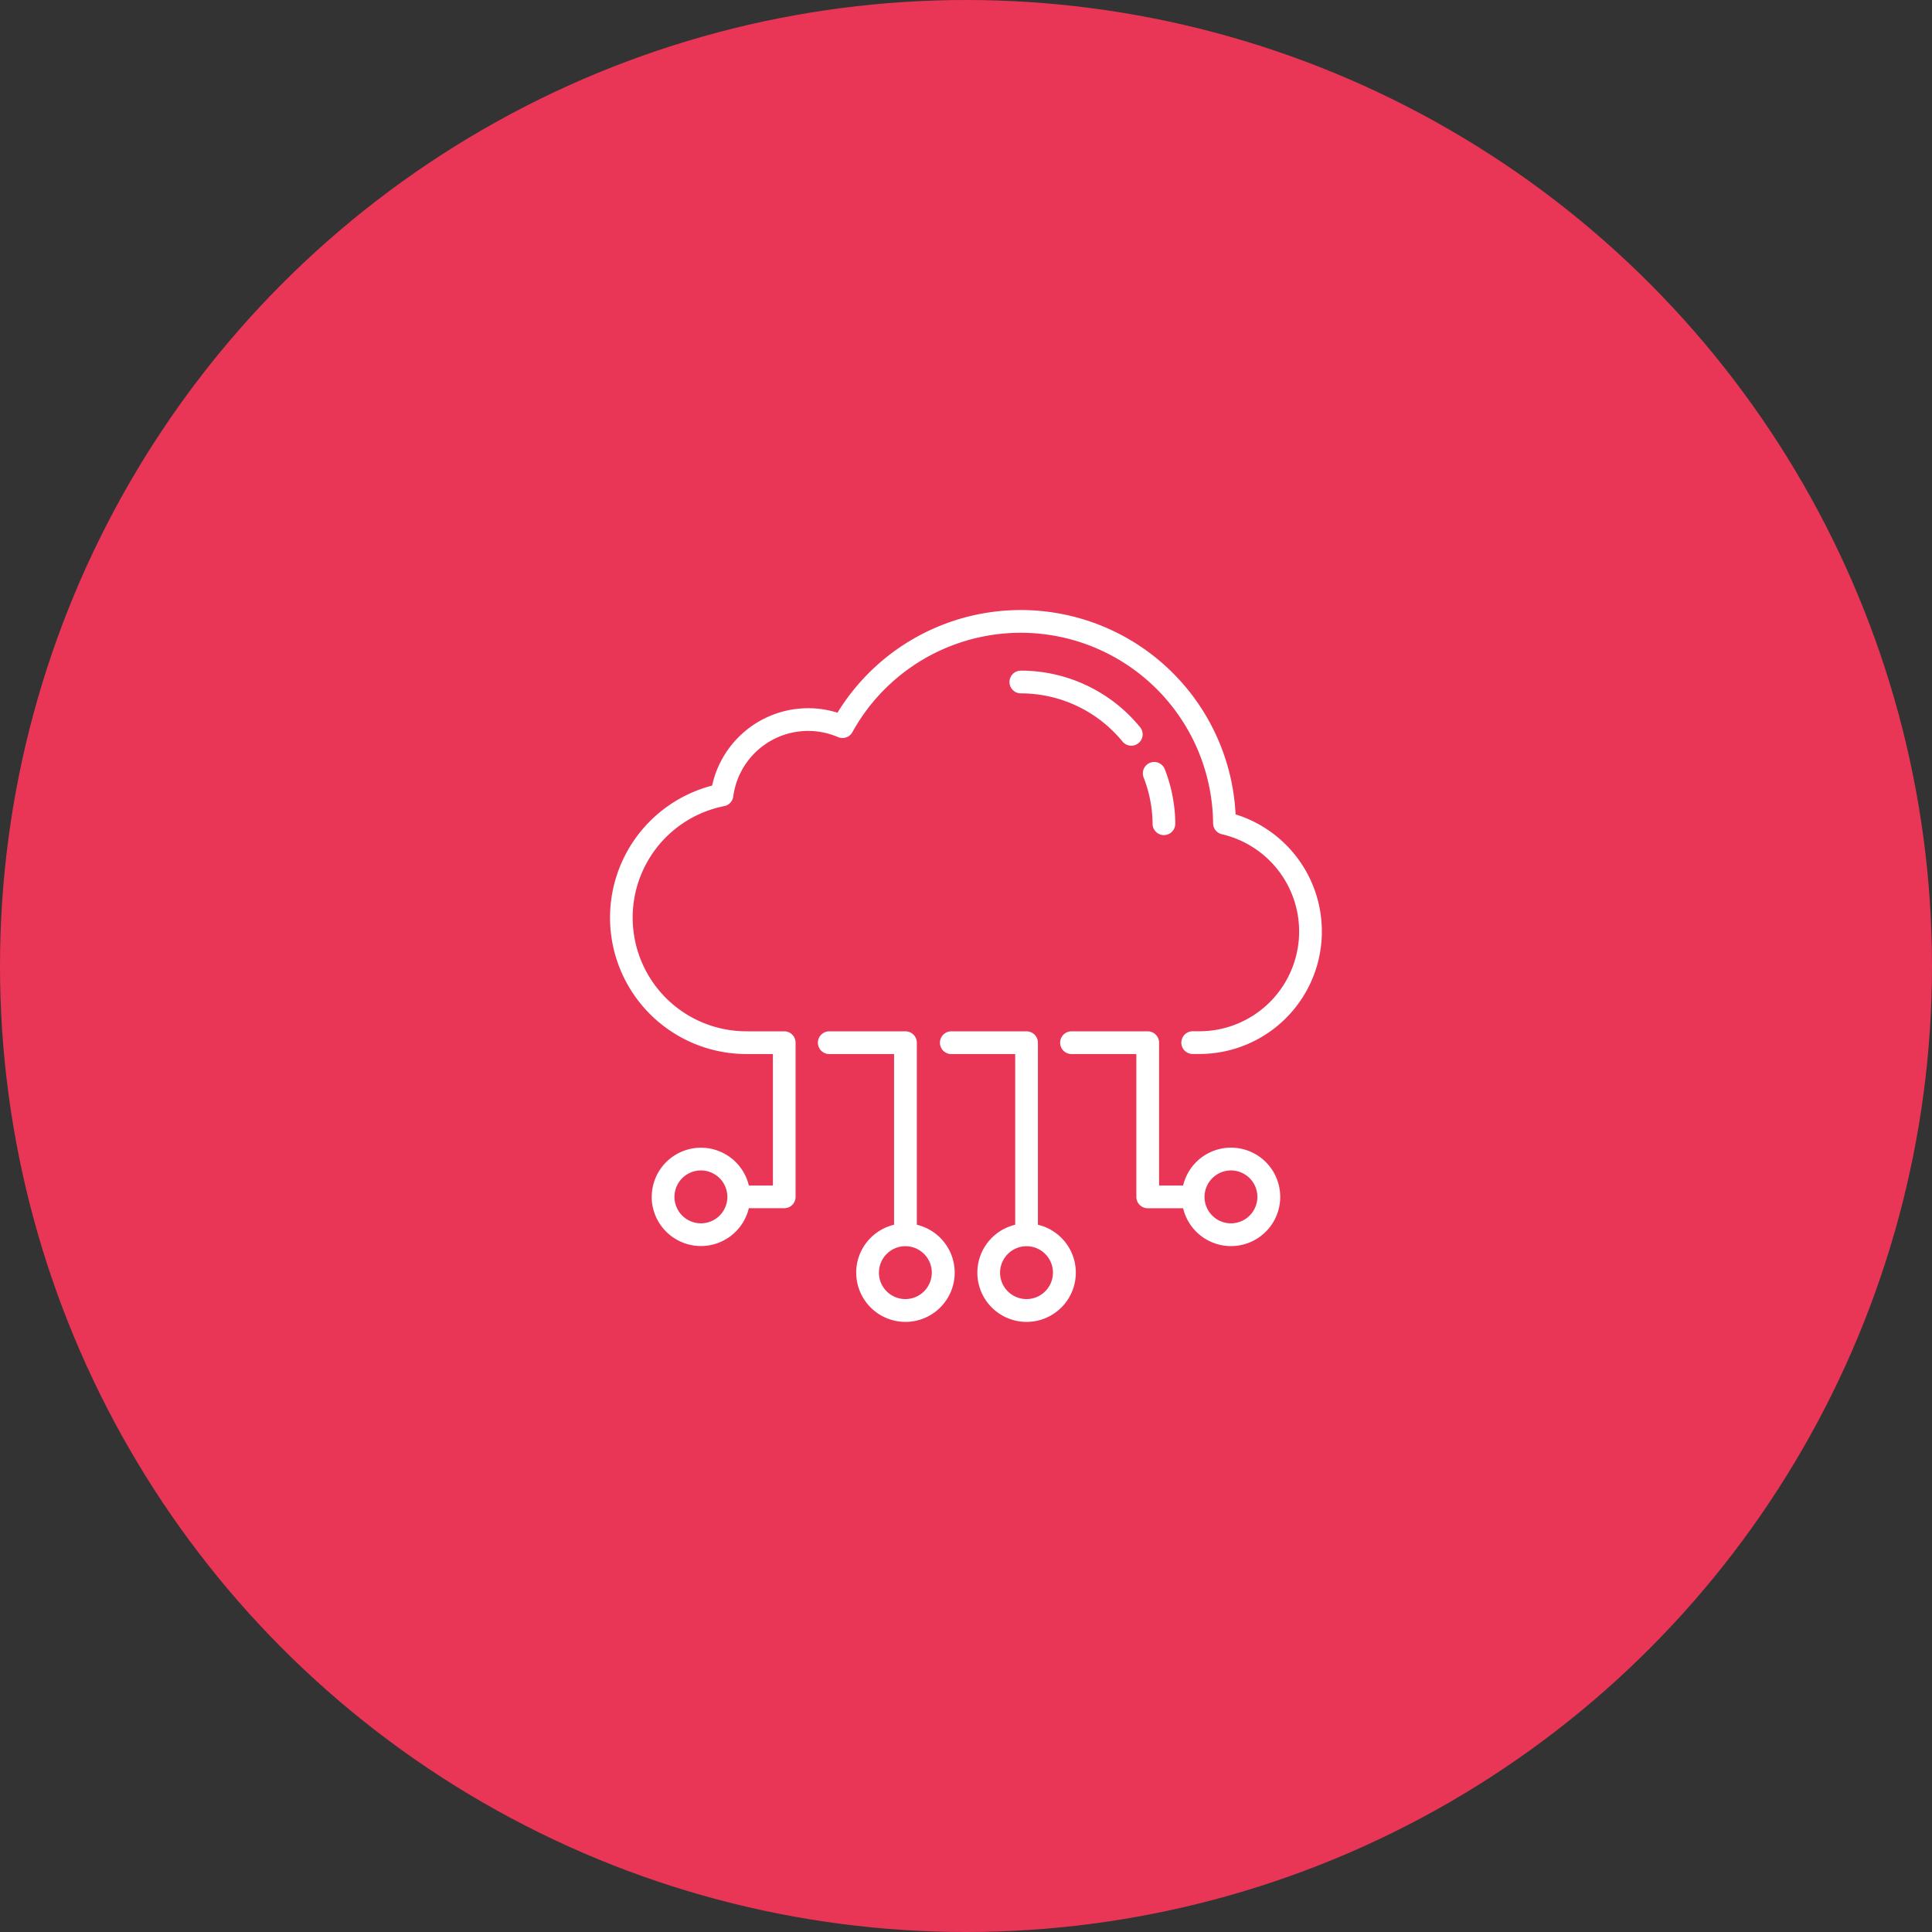 <svg xmlns="http://www.w3.org/2000/svg" xmlns:xlink="http://www.w3.org/1999/xlink" width="95" height="95" viewBox="0 0 95 95">
  <rect x="0" y="0" width="95" height="95" fill="#333333" stroke="none"/>
  <defs>
    <clipPath id="clip-path">
      <rect width="95" height="95" fill="none"/>
    </clipPath>
  </defs>
  <g id="Icon" clip-path="url(#clip-path)">
    <g id="Icon-2" data-name="Icon" transform="translate(-1197 -5707)">
      <circle id="Ellipse_3" data-name="Ellipse 3" cx="47.5" cy="47.5" r="47.5" transform="translate(1197 5707)" fill="#e93656"/>
      <path id="Forma_1" data-name="Forma 1" d="M1245.058,5769.578a2.424,2.424,0,0,1,1.861-2.355v-8.393h-3.165a.559.559,0,0,1,0-1.117h3.724a.558.558,0,0,1,.558.559v8.951a2.421,2.421,0,1,1-2.978,2.355Zm1.117,0a1.3,1.3,0,1,0,1.3-1.3A1.305,1.305,0,0,0,1246.175,5769.578Zm-7.075,0a2.426,2.426,0,0,1,1.863-2.355v-8.393H1237.8a.559.559,0,1,1,0-1.117h3.723a.559.559,0,0,1,.559.559v8.951a2.421,2.421,0,1,1-2.98,2.355Zm1.118,0a1.3,1.3,0,1,0,1.3-1.3A1.3,1.3,0,0,0,1240.219,5769.578Zm14.958-3.167h-1.741a.556.556,0,0,1-.558-.558v-7.024h-3.165a.559.559,0,1,1,0-1.117h3.723a.559.559,0,0,1,.559.559v7.024h1.182a2.42,2.42,0,1,1,0,1.115Zm1.052-.558a1.3,1.3,0,1,0,1.3-1.3A1.306,1.306,0,0,0,1256.228,5765.854Zm-27.181,0a2.421,2.421,0,0,1,4.776-.558h1.182v-6.466h-1.3a6.708,6.708,0,0,1-1.689-13.2,4.837,4.837,0,0,1,4.717-3.805,4.786,4.786,0,0,1,1.447.221,10.574,10.574,0,0,1,19.576,5,6.026,6.026,0,0,1-1.785,11.782h-.3a.559.559,0,1,1,0-1.117h.3a4.908,4.908,0,0,0,1.111-9.689.556.556,0,0,1-.432-.539,9.457,9.457,0,0,0-17.736-4.48.558.558,0,0,1-.71.242,3.712,3.712,0,0,0-5.148,2.919.557.557,0,0,1-.445.475,5.59,5.59,0,0,0,1.094,11.073h1.857a.558.558,0,0,1,.558.559v7.582a.556.556,0,0,1-.558.558h-1.741a2.421,2.421,0,0,1-4.776-.558Zm1.118,0a1.3,1.3,0,1,0,1.3-1.3A1.3,1.3,0,0,0,1230.165,5765.854Zm24.067-17.789a.558.558,0,0,1-.558-.555,6.387,6.387,0,0,0-.44-2.279.558.558,0,0,1,1.04-.407,7.507,7.507,0,0,1,.517,2.675.56.56,0,0,1-.553.565Zm-2.041-4.606a6.462,6.462,0,0,0-4.993-2.364.559.559,0,0,1,0-1.118,7.574,7.574,0,0,1,5.854,2.771.558.558,0,1,1-.86.711Z" fill="#fff"/>
    </g>
  </g>
</svg>
